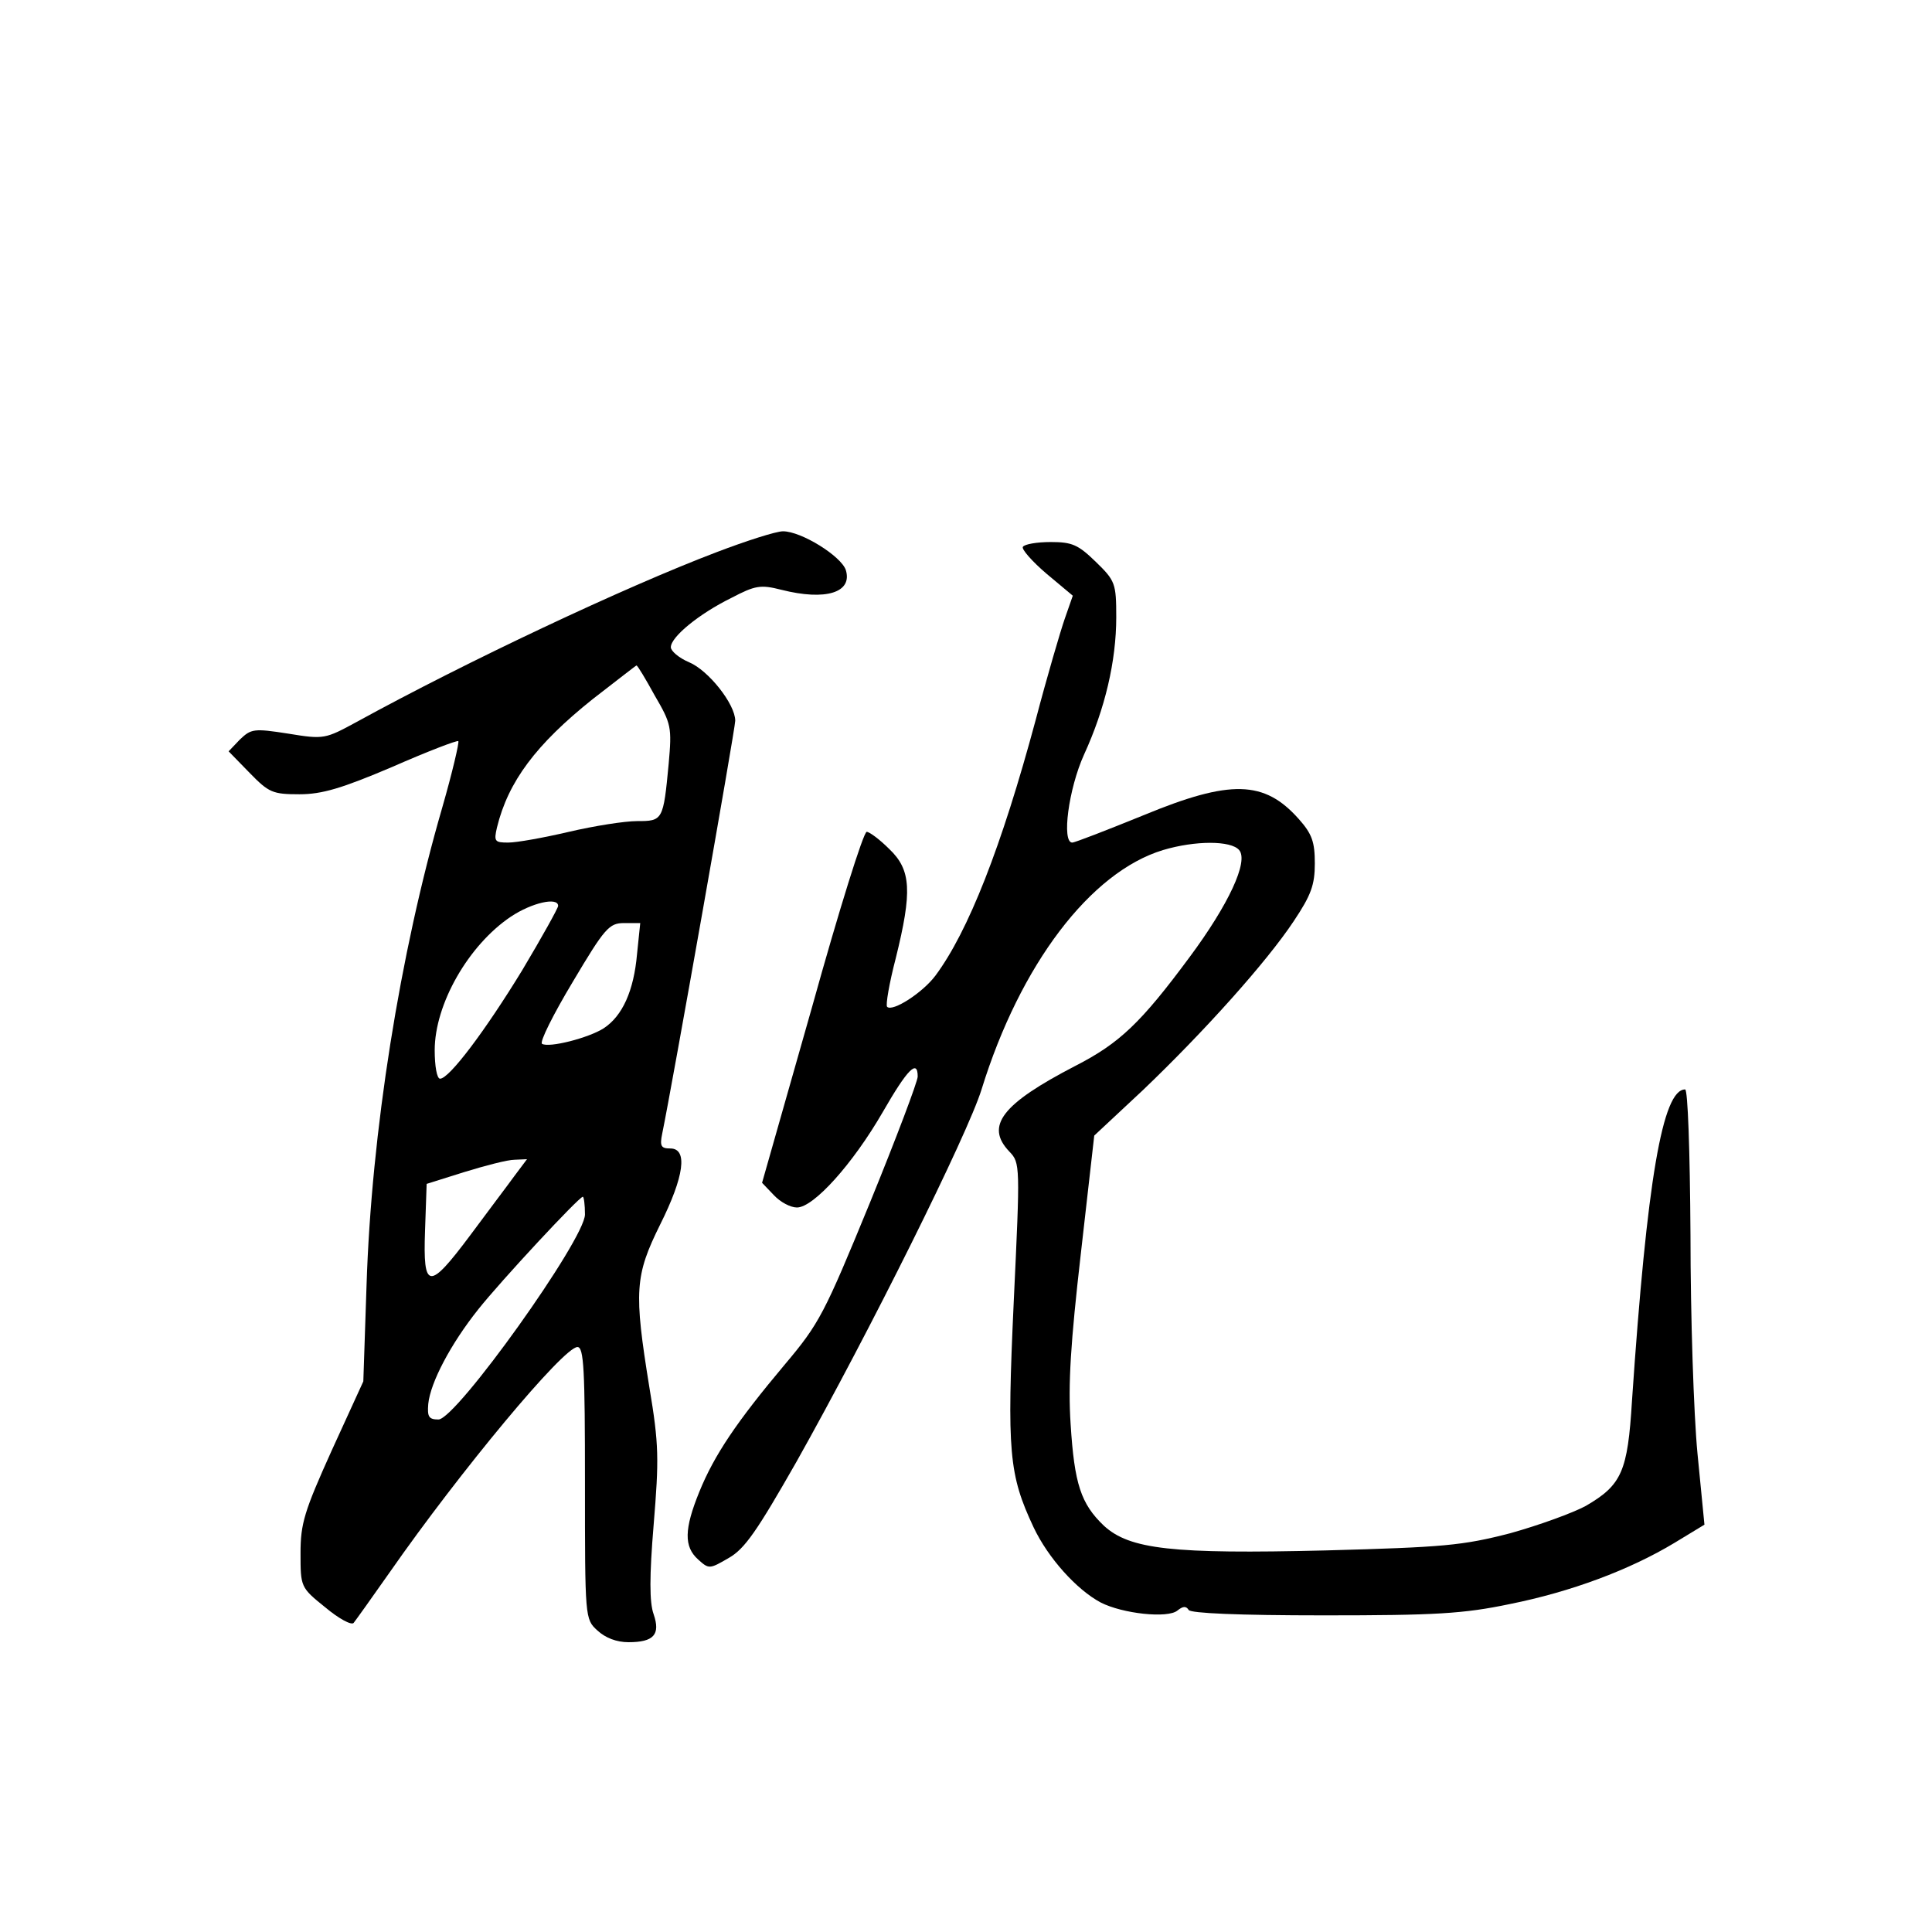 <?xml version="1.0" standalone="no"?>
<!DOCTYPE svg PUBLIC "-//W3C//DTD SVG 20010904//EN"
 "http://www.w3.org/TR/2001/REC-SVG-20010904/DTD/svg10.dtd">
<svg version="1.0" xmlns="http://www.w3.org/2000/svg"
 width="360pt" height="360pt" viewBox="0 0 360 360"
 preserveAspectRatio="xMidYMid meet">
<g transform="translate(0,360) scale(0.1,-0.1)"
fill="#000000" stroke="none">
<path d="M1335 2571 c-171 -65 -466 -204 -670 -316 -59 -32 -61 -33 -128 -22
-64 10 -69 9 -90 -11 l-21 -22 39 -40 c36 -37 43 -40 93 -40 42 0 79 11 173
51 66 29 121 50 123 48 2 -2 -11 -58 -30 -124 -79 -272 -132 -606 -141 -890
l-6 -179 -59 -129 c-51 -113 -58 -136 -58 -191 0 -63 0 -64 46 -101 25 -21 49
-34 53 -29 4 5 34 47 67 94 131 188 324 420 350 420 12 0 14 -42 14 -253 0
-252 0 -254 23 -275 15 -14 36 -22 58 -22 47 0 60 14 47 52 -8 22 -8 71 0 167
10 122 10 149 -8 256 -29 179 -27 208 20 303 45 90 52 142 19 142 -17 0 -20 4
-15 28 18 87 136 754 136 769 0 31 -50 94 -86 109 -19 8 -34 21 -34 28 0 19
52 62 113 92 44 23 54 25 93 15 83 -21 133 -5 120 37 -9 26 -83 72 -117 72
-13 0 -69 -18 -124 -39z m-115 -267 c31 -53 32 -59 26 -127 -10 -106 -11 -107
-59 -107 -23 0 -80 -9 -127 -20 -47 -11 -97 -20 -113 -20 -25 0 -27 2 -21 28
21 86 73 155 178 239 44 34 81 63 82 63 2 0 17 -25 34 -56z m-180 -392 c0 -4
-30 -58 -67 -120 -69 -113 -136 -202 -153 -202 -6 0 -10 24 -10 53 0 86 63
196 142 249 39 26 88 37 88 20z m147 -90 c-6 -68 -27 -115 -62 -138 -28 -18
-102 -37 -115 -29 -5 3 21 55 57 115 60 101 68 110 96 110 l30 0 -6 -58z
m-229 -414 c-13 -18 -51 -68 -82 -110 -77 -103 -88 -102 -84 9 l3 87 70 22
c39 12 81 23 94 23 l23 1 -24 -32z m132 -71 c0 -46 -240 -382 -273 -382 -18 0
-21 5 -19 29 4 40 42 112 93 176 42 53 188 210 195 210 2 0 4 -15 4 -33z"/>
<path d="M1906 2581 c-3 -4 17 -27 44 -50 l49 -41 -15 -43 c-8 -23 -33 -108
-54 -188 -64 -238 -126 -395 -187 -477 -24 -32 -80 -68 -90 -58 -3 3 4 44 16
90 31 125 29 165 -12 204 -18 18 -37 32 -42 32 -6 0 -52 -147 -102 -327 l-93
-327 22 -23 c12 -13 31 -23 43 -23 31 0 104 81 160 178 46 80 65 99 65 66 0
-9 -40 -115 -89 -235 -85 -207 -94 -225 -159 -302 -89 -106 -131 -168 -159
-237 -28 -69 -29 -102 -2 -126 20 -18 21 -18 57 3 30 17 53 51 126 179 136
242 319 610 345 694 72 233 203 405 338 446 60 18 127 18 142 0 18 -21 -20
-102 -92 -199 -91 -123 -131 -161 -213 -203 -137 -71 -169 -112 -123 -160 20
-21 20 -25 8 -279 -13 -281 -9 -323 37 -421 27 -57 80 -116 125 -140 41 -21
125 -30 143 -15 10 8 16 9 21 1 4 -6 91 -10 252 -10 208 0 260 3 346 21 115
23 224 64 307 114 l56 34 -13 133 c-7 73 -13 256 -13 406 -1 160 -5 272 -10
272 -42 0 -71 -168 -99 -580 -8 -132 -19 -157 -86 -196 -24 -13 -87 -36 -141
-51 -89 -23 -124 -26 -344 -32 -286 -7 -365 2 -413 46 -43 41 -55 78 -62 189
-5 75 0 152 19 318 l25 220 91 85 c113 108 230 238 281 315 32 48 39 67 39
107 0 40 -5 55 -30 83 -64 72 -127 74 -289 7 -69 -28 -128 -51 -133 -51 -20 0
-7 100 22 164 39 85 60 174 60 256 0 63 -2 68 -38 103 -33 32 -44 37 -84 37
-26 0 -49 -4 -52 -9z"/>
</g>
</svg>
